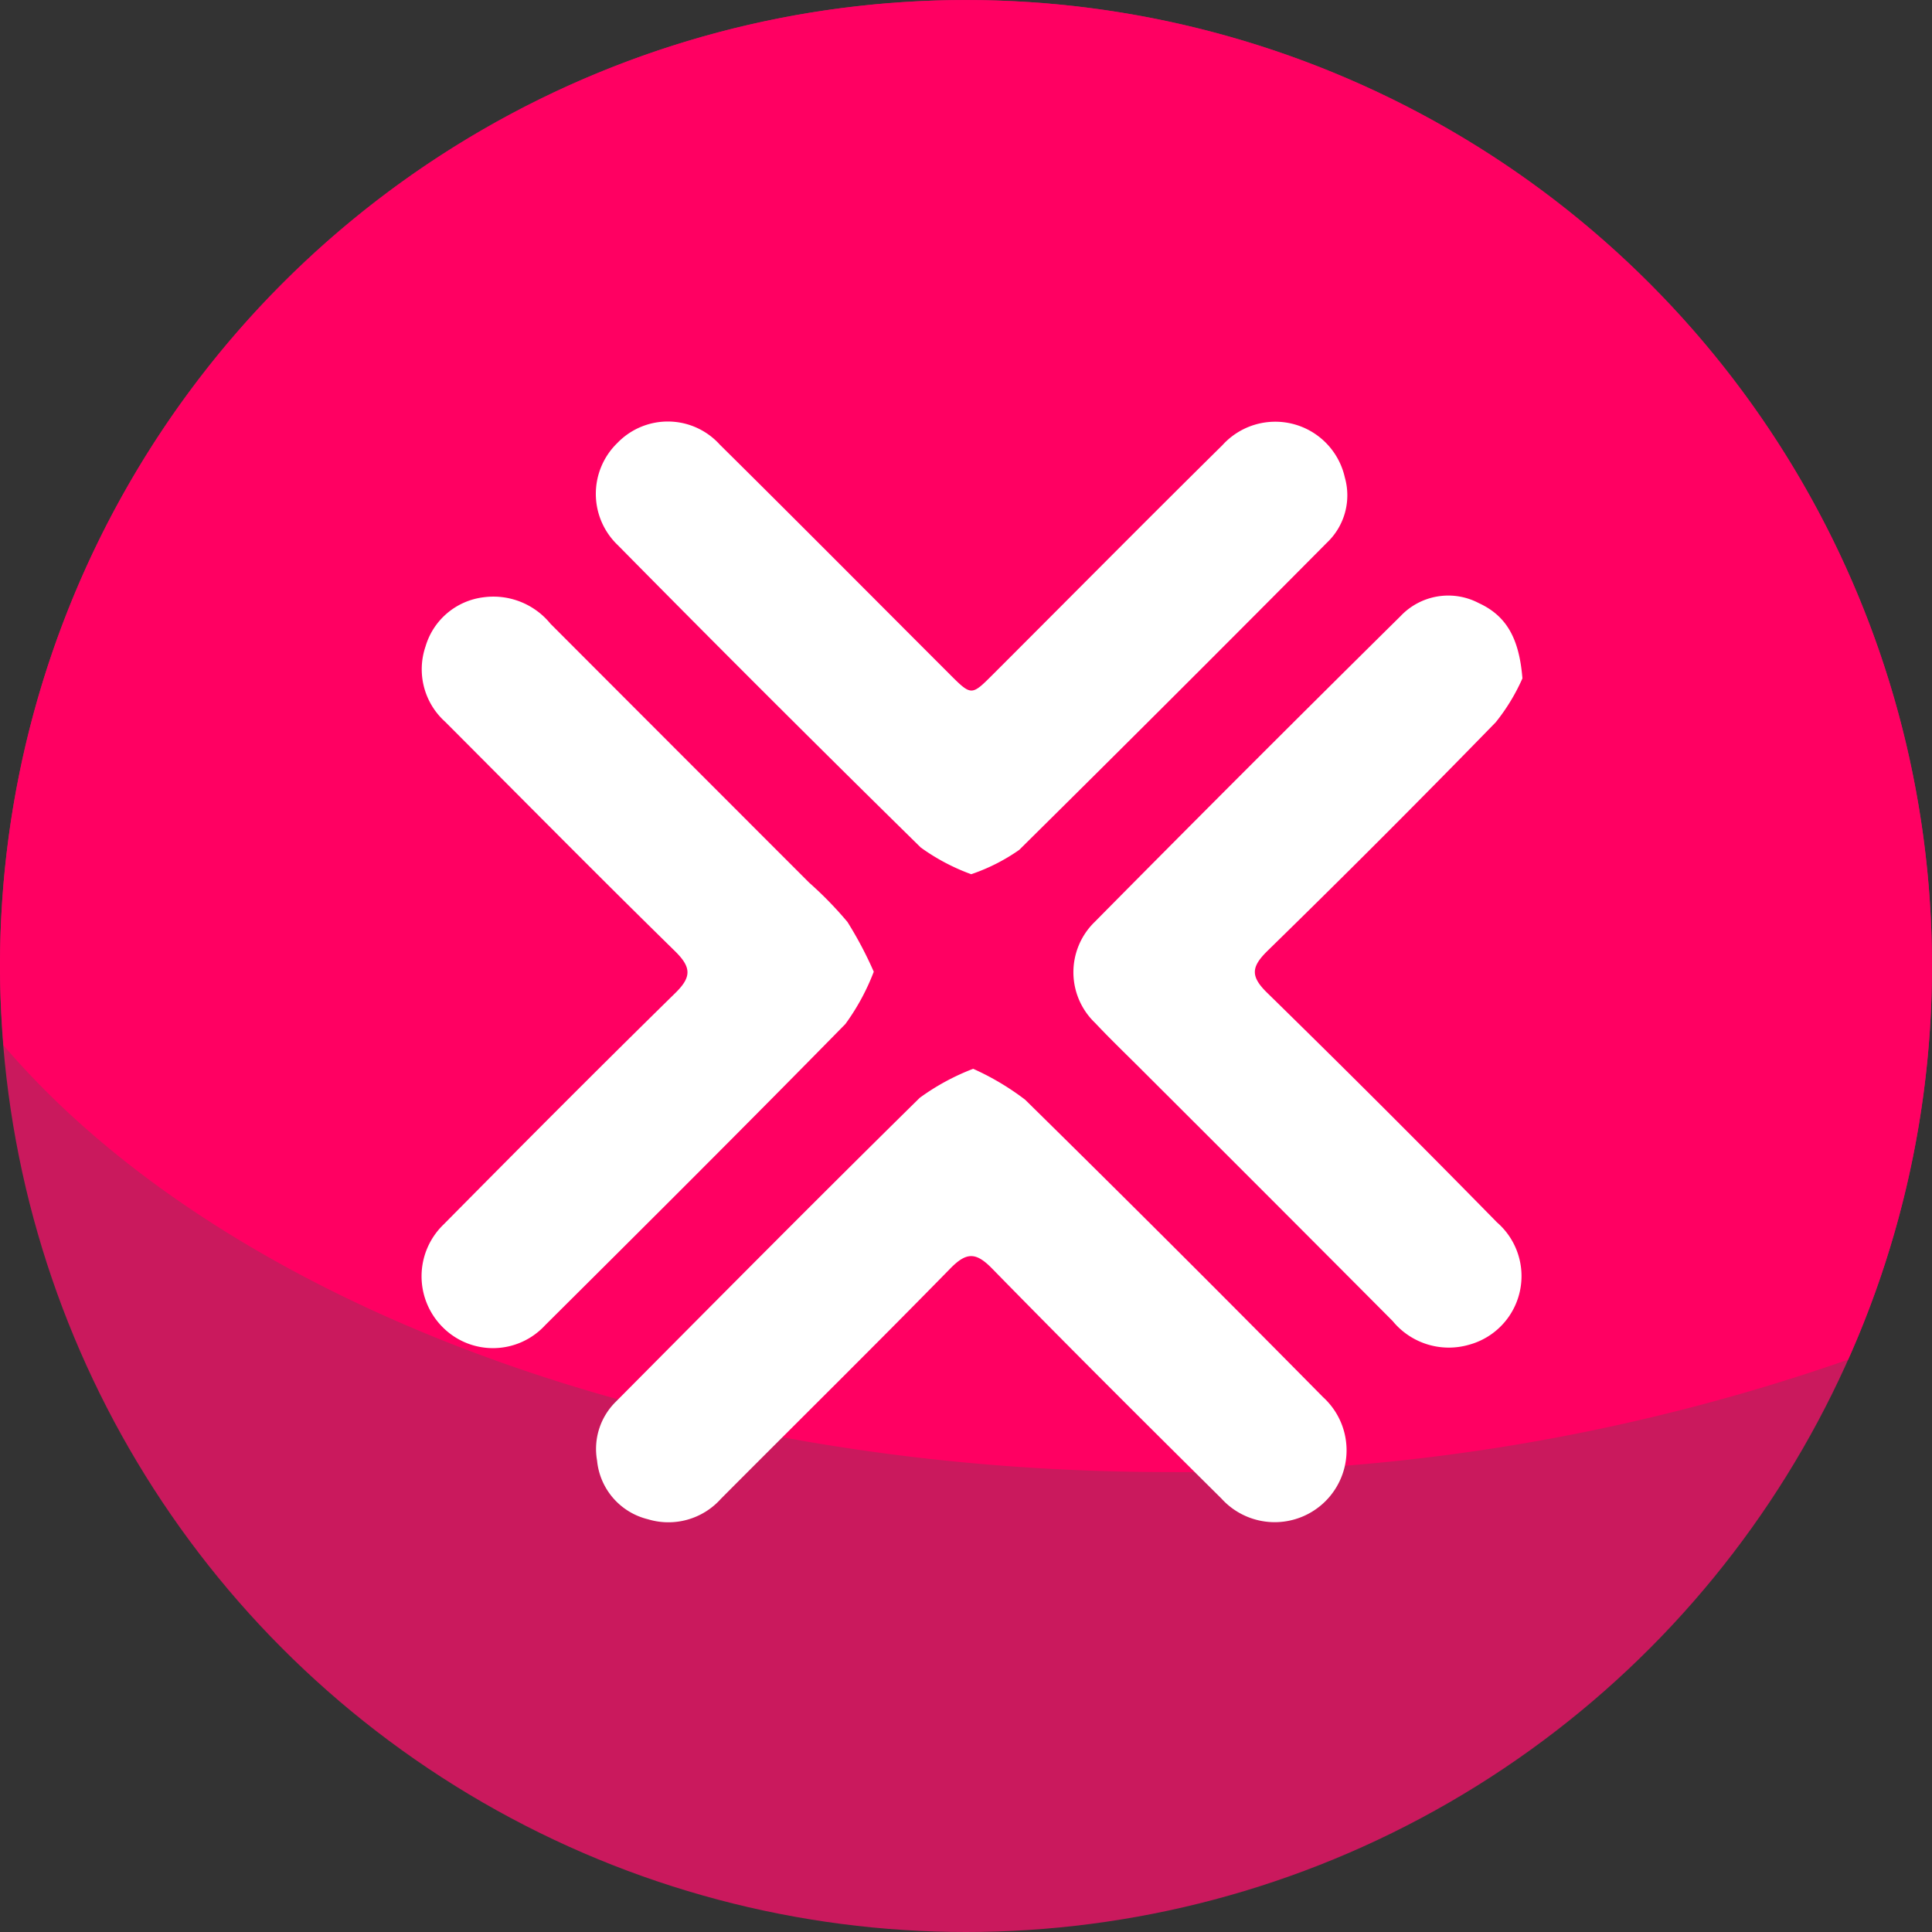 <svg xmlns="http://www.w3.org/2000/svg" width="81.318" height="81.318" viewBox="0 0 81.318 81.318">
  <rect x="0" y="0" width="81.318" height="81.318" fill="#333333" stroke="none"/>
  <g id="Grupo_55007" data-name="Grupo 55007" transform="translate(-810 -1405.144)">
    <g id="Grupo_54919" data-name="Grupo 54919" transform="translate(517.318 -1402)">
      <g id="Grupo_54538" data-name="Grupo 54538" transform="translate(-1983.395 668.347)">
        <circle id="Elipse_4024" data-name="Elipse 4024" cx="40.659" cy="40.659" r="40.659" transform="translate(2276.077 2138.797)" fill="#ca195d"/>
        <path id="Trazado_102131" data-name="Trazado 102131" d="M2316.736,2138.8a40.659,40.659,0,0,0-40.659,40.659c0,1.124.058,2.234.147,3.335,9.091,10.656,27.667,17.963,49.123,17.963a84.648,84.648,0,0,0,28.518-4.732,40.655,40.655,0,0,0-37.129-57.225Z" fill="#ff0062"/>
      </g>
    </g>
    <g id="Grupo_54927" data-name="Grupo 54927" transform="translate(395.969 1128.297)">
      <path id="Trazado_102905" data-name="Trazado 102905" d="M478.11,305.4a8.3,8.3,0,0,1-1.126,1.85q-4.737,4.866-9.6,9.615c-.681.668-.739,1.064-.024,1.763q4.889,4.783,9.679,9.668a2.994,2.994,0,0,1-1.179,5.152,3.057,3.057,0,0,1-3.213-1q-5.2-5.225-10.418-10.428c-.7-.705-1.424-1.394-2.105-2.118a2.949,2.949,0,0,1-.019-4.249q6.4-6.474,12.877-12.875a2.762,2.762,0,0,1,3.292-.546C477.454,302.775,477.975,303.736,478.11,305.4Z" fill="#fff"/>
      <path id="Trazado_102906" data-name="Trazado 102906" d="M454.909,313.643a8.72,8.72,0,0,1-2.123-1.124q-6.423-6.309-12.746-12.721a2.983,2.983,0,0,1-.02-4.31,2.948,2.948,0,0,1,4.307.072c3.24,3.206,6.45,6.442,9.674,9.664.911.911.919.913,1.806.026,3.225-3.222,6.431-6.462,9.675-9.665a3,3,0,0,1,5.153,1.358,2.744,2.744,0,0,1-.756,2.748q-6.444,6.493-12.948,12.927A7.975,7.975,0,0,1,454.909,313.643Z" fill="#fff"/>
      <path id="Trazado_102907" data-name="Trazado 102907" d="M450.808,317.747a9.447,9.447,0,0,1-1.194,2.2c-4.18,4.262-8.411,8.475-12.644,12.685a2.982,2.982,0,0,1-4.311.072,3.027,3.027,0,0,1,.043-4.319c3.228-3.262,6.465-6.517,9.742-9.731.7-.682.694-1.087,0-1.77-3.255-3.19-6.458-6.433-9.678-9.659a2.97,2.97,0,0,1-.825-3.167,2.913,2.913,0,0,1,2.432-2.07A3.1,3.1,0,0,1,437.2,303.1q5.442,5.451,10.891,10.9a15.585,15.585,0,0,1,1.61,1.653A16.179,16.179,0,0,1,450.808,317.747Z" fill="#fff"/>
      <path id="Trazado_102908" data-name="Trazado 102908" d="M454.992,321.833a10.985,10.985,0,0,1,2.186,1.3q6.316,6.213,12.541,12.52a3.025,3.025,0,1,1-4.278,4.268c-3.237-3.21-6.469-6.425-9.656-9.684-.685-.7-1.08-.69-1.761.006-3.188,3.259-6.435,6.459-9.651,9.69a2.964,2.964,0,0,1-3.075.858,2.819,2.819,0,0,1-2.136-2.467,2.788,2.788,0,0,1,.781-2.47c4.252-4.283,8.5-8.568,12.8-12.8A9.7,9.7,0,0,1,454.992,321.833Z" fill="#fff"/>
    </g>
  </g>
</svg>
